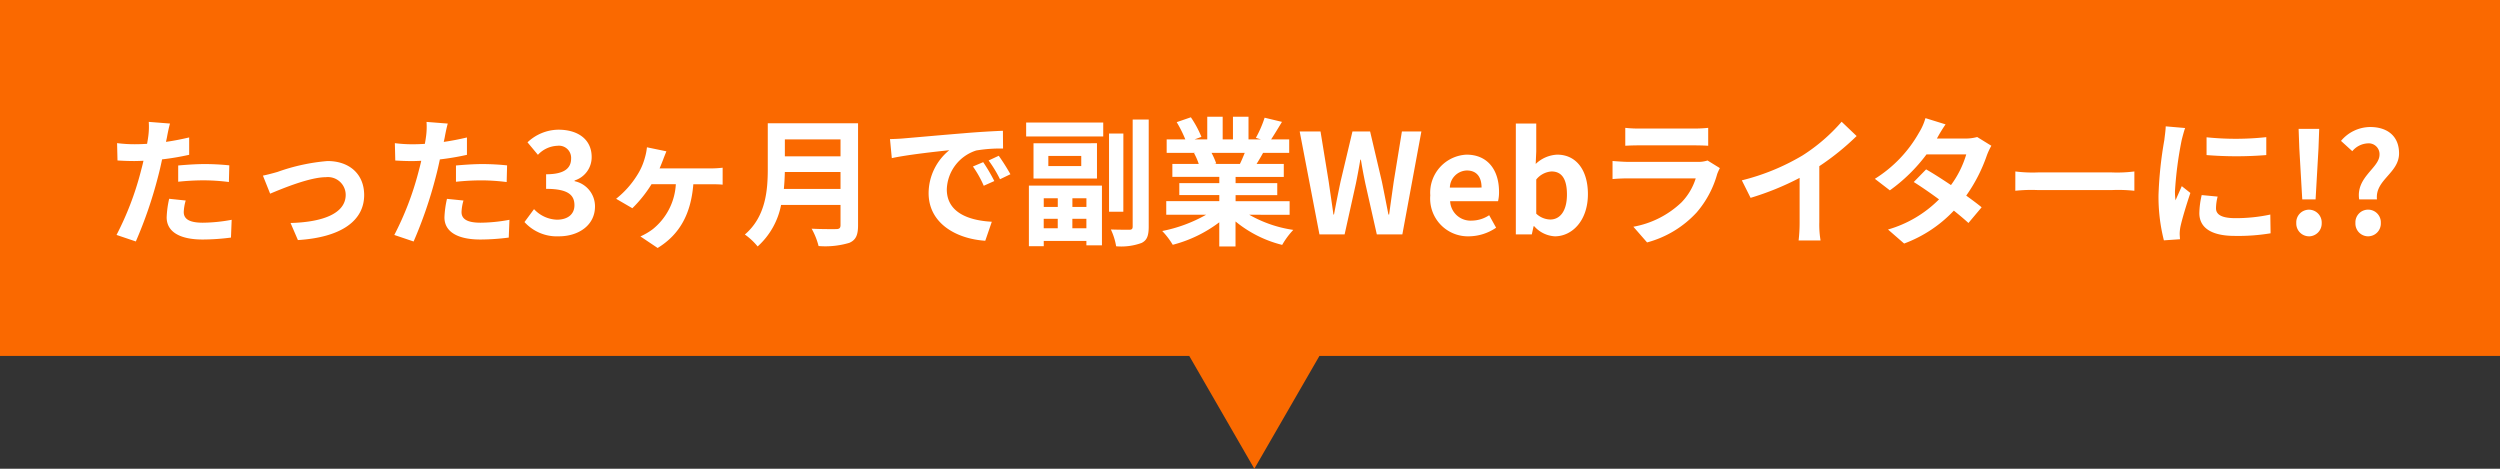<svg xmlns="http://www.w3.org/2000/svg" width="288" height="54" viewBox="0 0 288 54">
  <rect x="0" y="0" width="288" height="54" fill="#333333" stroke="none"/>
  <g id="グループ_67" data-name="グループ 67" transform="translate(-1944 -5444)">
    <path id="合体_2" data-name="合体 2" d="M-1002,35h15l-7.5,13Zm-137,0V-6h288V35Z" transform="translate(3083 5450)" fill="#fa6900"/>
    <path id="パス_411" data-name="パス 411" d="M9.392-3.9,7.488-4.1A11.189,11.189,0,0,0,7.2-1.952C7.2-.336,8.656.592,11.344.592A25.684,25.684,0,0,0,14.608.368l.08-2.048a18.777,18.777,0,0,1-3.328.336c-1.712,0-2.192-.528-2.192-1.232A5.482,5.482,0,0,1,9.392-3.9ZM7.584-12.768,5.136-12.96a8.2,8.2,0,0,1-.048,1.616q-.048.384-.144.912-.744.048-1.44.048a15.834,15.834,0,0,1-2.016-.128l.048,2c.56.032,1.168.064,1.936.064.336,0,.688-.016,1.056-.032-.1.464-.224.912-.336,1.344A34.642,34.642,0,0,1,1.424.064L3.648.816A49.719,49.719,0,0,0,6.192-6.592c.176-.656.336-1.36.48-2.048a29.455,29.455,0,0,0,3.12-.528v-2c-.88.208-1.776.384-2.672.512.048-.224.1-.432.128-.608C7.312-11.616,7.456-12.336,7.584-12.768Zm.944,4.832v1.872a27.491,27.491,0,0,1,3.088-.16,23.456,23.456,0,0,1,2.752.192l.048-1.92A28.137,28.137,0,0,0,11.6-8.1C10.576-8.1,9.424-8.016,8.528-7.936Zm9.76,1.168.832,2.08c1.36-.576,4.56-1.9,6.416-1.9A2.051,2.051,0,0,1,27.824-4.56c0,2.176-2.688,3.152-6.352,3.248L22.32.656c5.088-.32,7.632-2.288,7.632-5.184,0-2.416-1.7-3.92-4.224-3.92A22.54,22.54,0,0,0,19.984-7.2C19.5-7.056,18.768-6.864,18.288-6.768ZM41.392-3.9l-1.9-.192A11.189,11.189,0,0,0,39.2-1.952C39.2-.336,40.656.592,43.344.592A25.684,25.684,0,0,0,46.608.368l.08-2.048a18.777,18.777,0,0,1-3.328.336c-1.712,0-2.192-.528-2.192-1.232A5.482,5.482,0,0,1,41.392-3.9Zm-1.808-8.864-2.448-.192a8.2,8.2,0,0,1-.048,1.616q-.048.384-.144.912-.744.048-1.44.048a15.834,15.834,0,0,1-2.016-.128l.048,2c.56.032,1.168.064,1.936.064.336,0,.688-.016,1.056-.032-.1.464-.224.912-.336,1.344a34.643,34.643,0,0,1-2.768,7.2l2.224.752a49.719,49.719,0,0,0,2.544-7.408c.176-.656.336-1.36.48-2.048a29.455,29.455,0,0,0,3.12-.528v-2c-.88.208-1.776.384-2.672.512.048-.224.1-.432.128-.608C39.312-11.616,39.456-12.336,39.584-12.768Zm.944,4.832v1.872a27.491,27.491,0,0,1,3.088-.16,23.456,23.456,0,0,1,2.752.192l.048-1.92A28.137,28.137,0,0,0,43.6-8.1C42.576-8.1,41.424-8.016,40.528-7.936ZM52.384.224c2.256,0,4.16-1.264,4.16-3.44a2.961,2.961,0,0,0-2.352-2.912v-.08a2.81,2.81,0,0,0,1.968-2.7c0-2.016-1.552-3.152-3.84-3.152a5.253,5.253,0,0,0-3.552,1.456l1.2,1.44a3.218,3.218,0,0,1,2.24-1.04,1.4,1.4,0,0,1,1.584,1.472c0,1.056-.7,1.808-2.88,1.808v1.68c2.576,0,3.264.736,3.264,1.888,0,1.072-.816,1.664-2.016,1.664a3.761,3.761,0,0,1-2.64-1.216l-1.1,1.488A5.033,5.033,0,0,0,52.384.224ZM64.768-9.568l-2.24-.464A6.508,6.508,0,0,1,62.3-8.864a7.268,7.268,0,0,1-.9,2.048A10.573,10.573,0,0,1,58.976-4.1l1.872,1.088a14.685,14.685,0,0,0,2.208-2.768h2.8a7.144,7.144,0,0,1-2.64,5.168,7.241,7.241,0,0,1-1.44.848L63.76,1.568C66.32,0,67.6-2.384,67.872-5.776h1.952c.32,0,.928,0,1.424.048V-7.68a11.4,11.4,0,0,1-1.424.08h-5.84c.16-.368.3-.736.416-1.024C64.5-8.912,64.624-9.2,64.768-9.568ZM78.3-5.232c.064-.672.1-1.344.112-1.952h6.416v1.952Zm6.528-5.712v1.952H78.416v-1.952ZM86.848-12.8h-10.4v5.264c0,2.432-.224,5.488-2.64,7.552A7.515,7.515,0,0,1,75.28,1.392a8.607,8.607,0,0,0,2.7-4.784h6.848v2.32c0,.336-.128.464-.512.464-.352,0-1.7.016-2.816-.048a8.168,8.168,0,0,1,.8,2A9.679,9.679,0,0,0,85.84.976c.736-.32,1.008-.864,1.008-2.016Zm3.68,1.824.208,2.192c1.856-.4,5.12-.752,6.624-.912a6.4,6.4,0,0,0-2.384,4.944c0,3.472,3.168,5.264,6.528,5.488l.752-2.192c-2.72-.144-5.184-1.088-5.184-3.728a4.862,4.862,0,0,1,3.392-4.48,16.622,16.622,0,0,1,3.088-.224l-.016-2.048c-1.136.048-2.88.144-4.528.288-2.928.24-5.568.48-6.912.592C91.792-11.024,91.168-10.992,90.528-10.976ZM101.264-8.32l-1.184.5A12.345,12.345,0,0,1,101.328-5.6l1.216-.544A19.86,19.86,0,0,0,101.264-8.32Zm1.792-.736-1.168.544a14.076,14.076,0,0,1,1.312,2.16l1.2-.576A23.932,23.932,0,0,0,103.056-9.056Zm6.8,4.9v.992H108.24V-4.16Zm3.3.992h-1.616V-4.16h1.616ZM111.536-.7V-1.792h1.616V-.7Zm-3.3,0V-1.792h1.616V-.7ZM106.528,1.36h1.712V.752h4.912v.512h1.792v-6.88h-8.416Zm6.032-9.232h-3.792V-9.04h3.792Zm-5.5-2.624v4.064h7.312V-10.5Zm-.848-.784h8.88v-1.6h-8.88Zm11.2-.336H115.76v9.008h1.648Zm1.072-1.616V-.9c0,.272-.112.368-.384.368-.288,0-1.216,0-2.128-.032a7.335,7.335,0,0,1,.608,1.936A6.862,6.862,0,0,0,119.5.992c.624-.3.832-.816.832-1.888V-13.232Zm12.912,3.84c-.176.432-.368.9-.56,1.28H127.84l.272-.048a8.594,8.594,0,0,0-.544-1.232Zm5.168,7.136V-3.824h-6.224v-.7h4.8V-5.9h-4.8v-.72h5.552V-8.112h-3.136c.24-.384.5-.816.752-1.28h3.008v-1.552h-2.08c.368-.56.8-1.28,1.248-2.016l-2-.48a12.888,12.888,0,0,1-1.008,2.32l.576.176h-1.424v-2.608h-1.792v2.608h-1.184v-2.608h-1.776v2.608h-1.456l.784-.288a12.107,12.107,0,0,0-1.216-2.256l-1.632.56a14.341,14.341,0,0,1,.992,1.984H122.4v1.552h3.344l-.192.032a7.19,7.19,0,0,1,.544,1.248h-3.04v1.488h5.408v.72h-4.608v1.376h4.608v.7h-6.112v1.568h4.592a16.81,16.81,0,0,1-5.056,1.872A8.875,8.875,0,0,1,123.1,1.2a15.177,15.177,0,0,0,5.36-2.592V1.392h1.872v-2.88a13.657,13.657,0,0,0,5.376,2.7,8.95,8.95,0,0,1,1.28-1.728,14.294,14.294,0,0,1-5.072-1.744ZM140,0h2.9l1.3-5.856c.192-.928.352-1.84.512-2.752h.064c.144.912.32,1.824.512,2.752L146.608,0h2.944l2.192-11.856H149.5l-.944,5.792c-.176,1.232-.352,2.5-.528,3.776h-.08c-.256-1.28-.5-2.56-.752-3.776l-1.36-5.792h-2.032l-1.376,5.792c-.256,1.232-.512,2.5-.752,3.776h-.064c-.176-1.28-.368-2.528-.544-3.776l-.944-5.792h-2.4Zm17.232.224a5.641,5.641,0,0,0,3.12-.992l-.8-1.44a3.693,3.693,0,0,1-2.016.624,2.354,2.354,0,0,1-2.48-2.24h5.52a4.421,4.421,0,0,0,.112-1.088c0-2.464-1.28-4.272-3.744-4.272a4.391,4.391,0,0,0-4.176,4.7A4.35,4.35,0,0,0,157.232.224Zm-2.208-5.616a2.017,2.017,0,0,1,1.952-1.968c1.152,0,1.7.768,1.7,1.968ZM167.12.224c1.968,0,3.808-1.776,3.808-4.864,0-2.736-1.328-4.544-3.536-4.544a3.823,3.823,0,0,0-2.48,1.072l.064-1.44v-3.216h-2.352V0h1.84l.208-.944h.064A3.423,3.423,0,0,0,167.12.224Zm-.528-1.936a2.441,2.441,0,0,1-1.616-.672V-6.32a2.468,2.468,0,0,1,1.76-.928c1.232,0,1.776.944,1.776,2.656C168.512-2.64,167.68-1.712,166.592-1.712Zm8.64-10.56v2.064c.464-.032,1.152-.048,1.664-.048h6.128c.576,0,1.328.016,1.76.048v-2.064a15.085,15.085,0,0,1-1.728.08H176.9A13.488,13.488,0,0,1,175.232-12.272Zm10.9,4.64-1.424-.88a3.375,3.375,0,0,1-1.168.16h-7.92c-.5,0-1.184-.048-1.856-.1v2.08c.672-.064,1.472-.08,1.856-.08h7.728A6.941,6.941,0,0,1,181.7-3.68a10.792,10.792,0,0,1-5.536,2.8L177.744.928a11.981,11.981,0,0,0,5.712-3.456,11.5,11.5,0,0,0,2.368-4.432A5.927,5.927,0,0,1,186.128-7.632Zm2.528,1.408,1.008,2.016a32.06,32.06,0,0,0,5.648-2.3v5.12A17.916,17.916,0,0,1,195.2.7h2.528a11,11,0,0,1-.144-2.1V-7.856a29.348,29.348,0,0,0,4.3-3.472l-1.728-1.648a20.512,20.512,0,0,1-4.512,3.888A25.728,25.728,0,0,1,188.656-6.224Zm23.472-6.448-2.32-.72a6.622,6.622,0,0,1-.736,1.664A14.856,14.856,0,0,1,203.984-6.4l1.728,1.328a19.244,19.244,0,0,0,4.224-4.144h4.576a11.357,11.357,0,0,1-1.76,3.536c-1.008-.672-2.016-1.328-2.864-1.808l-1.424,1.456c.816.512,1.872,1.232,2.912,2A13.592,13.592,0,0,1,205.5-.56l1.856,1.616a15.055,15.055,0,0,0,5.728-3.792c.656.528,1.248,1.024,1.68,1.424l1.52-1.808c-.464-.384-1.088-.848-1.776-1.344a18.322,18.322,0,0,0,2.368-4.608,7.526,7.526,0,0,1,.528-1.136l-1.632-1.008a5.08,5.08,0,0,1-1.392.176h-3.248A17.235,17.235,0,0,1,212.128-12.672Zm8.032,7.648a17.565,17.565,0,0,1,2.608-.08h8.5a17.565,17.565,0,0,1,2.608.08V-7.248a15.713,15.713,0,0,1-2.592.112h-8.528a15.713,15.713,0,0,1-2.592-.112Zm22.032-6.16v2.048a42.943,42.943,0,0,0,6.88,0V-11.2A32.9,32.9,0,0,1,242.192-11.184Zm1.28,6.832-1.84-.176a9.775,9.775,0,0,0-.272,2.08c0,1.648,1.328,2.624,4.08,2.624a22.659,22.659,0,0,0,4.128-.3l-.032-2.16a18.913,18.913,0,0,1-4.016.416c-1.632,0-2.24-.432-2.24-1.136A5.43,5.43,0,0,1,243.472-4.352Zm-3.744-7.9-2.24-.192c-.016.512-.112,1.12-.16,1.568a44.616,44.616,0,0,0-.672,6.336A20.453,20.453,0,0,0,237.28.688L239.136.56C239.12.336,239.1.08,239.1-.1a4.828,4.828,0,0,1,.08-.752c.176-.848.7-2.592,1.152-3.92l-.992-.784c-.224.528-.48,1.088-.72,1.632a7.719,7.719,0,0,1-.064-1.04,42.435,42.435,0,0,1,.768-5.872C239.392-11.12,239.6-11.92,239.728-12.256Zm13.488,8.224h1.536l.336-5.9.08-2.224H252.8l.08,2.224Zm.768,4.256a1.483,1.483,0,0,0,1.472-1.536,1.474,1.474,0,0,0-1.472-1.536,1.461,1.461,0,0,0-1.456,1.536A1.47,1.47,0,0,0,253.984.224Zm5.792-4.256h2.048c-.24-2.256,2.544-3.024,2.544-5.3,0-2.048-1.408-3.04-3.328-3.04a4.427,4.427,0,0,0-3.36,1.6l1.3,1.184a2.467,2.467,0,0,1,1.776-.9,1.248,1.248,0,0,1,1.36,1.312C262.112-7.648,259.392-6.608,259.776-4.032ZM260.8.224a1.474,1.474,0,0,0,1.472-1.536A1.464,1.464,0,0,0,260.8-2.848a1.461,1.461,0,0,0-1.456,1.536A1.47,1.47,0,0,0,260.8.224Z" transform="translate(1956 5471)" fill="#fff"/>
  </g>
</svg>
